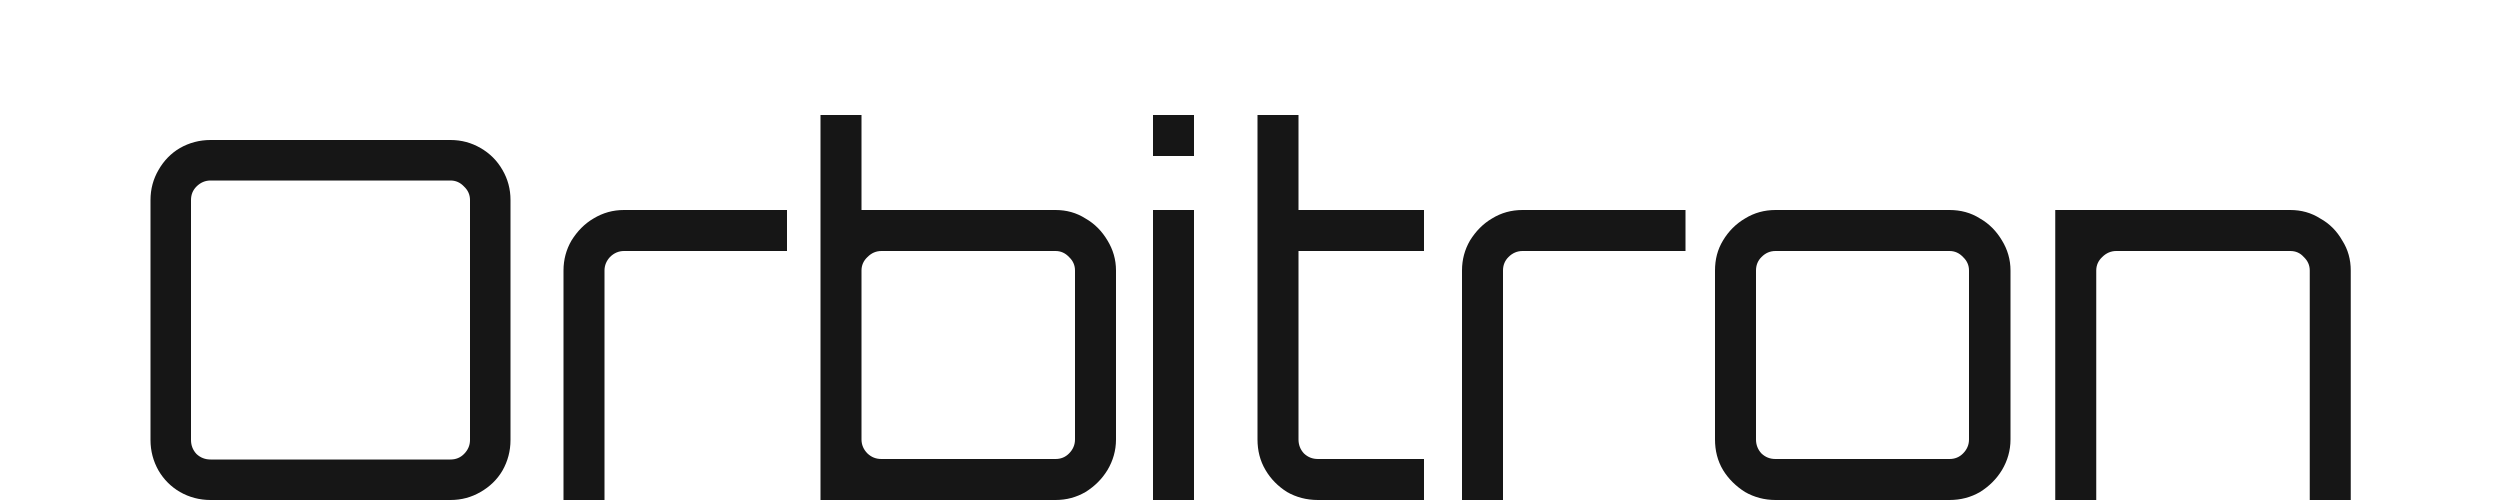 <svg width="10" height="2" viewBox="0 0 10 2" fill="none" xmlns="http://www.w3.org/2000/svg">
<path d="M0.842 2C0.798 2 0.757 1.989 0.72 1.968C0.684 1.947 0.655 1.918 0.634 1.882C0.613 1.845 0.602 1.804 0.602 1.76V0.8C0.602 0.756 0.613 0.716 0.634 0.68C0.655 0.643 0.684 0.613 0.72 0.592C0.757 0.571 0.798 0.56 0.842 0.56H1.802C1.846 0.56 1.886 0.571 1.922 0.592C1.959 0.613 1.989 0.643 2.01 0.68C2.031 0.716 2.042 0.756 2.042 0.8V1.76C2.042 1.804 2.031 1.845 2.01 1.882C1.989 1.918 1.959 1.947 1.922 1.968C1.886 1.989 1.846 2 1.802 2H0.842ZM0.842 1.838H1.802C1.823 1.838 1.841 1.831 1.856 1.816C1.872 1.8 1.88 1.781 1.88 1.76V0.8C1.88 0.779 1.872 0.761 1.856 0.746C1.841 0.73 1.823 0.722 1.802 0.722H0.842C0.821 0.722 0.802 0.73 0.786 0.746C0.771 0.761 0.764 0.779 0.764 0.8V1.76C0.764 1.781 0.771 1.8 0.786 1.816C0.802 1.831 0.821 1.838 0.842 1.838ZM2.254 2V1.082C2.254 1.038 2.265 0.998 2.286 0.962C2.309 0.925 2.338 0.895 2.374 0.874C2.412 0.851 2.452 0.84 2.496 0.84H3.148V1.004H2.496C2.475 1.004 2.456 1.012 2.44 1.028C2.426 1.043 2.418 1.061 2.418 1.082V2H2.254ZM3.282 2V0.46H3.446V0.84H4.222C4.266 0.84 4.306 0.851 4.342 0.874C4.379 0.895 4.408 0.925 4.43 0.962C4.452 0.998 4.464 1.038 4.464 1.082V1.758C4.464 1.802 4.452 1.843 4.43 1.88C4.408 1.916 4.379 1.945 4.342 1.968C4.306 1.989 4.266 2 4.222 2H3.282ZM3.526 1.836H4.222C4.243 1.836 4.261 1.829 4.276 1.814C4.292 1.798 4.3 1.779 4.3 1.758V1.082C4.3 1.061 4.292 1.043 4.276 1.028C4.261 1.012 4.243 1.004 4.222 1.004H3.526C3.504 1.004 3.486 1.012 3.47 1.028C3.454 1.043 3.446 1.061 3.446 1.082V1.758C3.446 1.779 3.454 1.798 3.47 1.814C3.486 1.829 3.504 1.836 3.526 1.836ZM4.612 2V0.84H4.776V2H4.612ZM4.612 0.624V0.46H4.776V0.624H4.612ZM5.272 2C5.226 2 5.185 1.989 5.148 1.968C5.112 1.945 5.083 1.916 5.062 1.88C5.04 1.843 5.03 1.802 5.03 1.758V0.46H5.194V0.84H5.696V1.004H5.194V1.758C5.194 1.779 5.201 1.798 5.216 1.814C5.232 1.829 5.25 1.836 5.272 1.836H5.696V2H5.272ZM5.848 2V1.082C5.848 1.038 5.859 0.998 5.88 0.962C5.903 0.925 5.932 0.895 5.968 0.874C6.005 0.851 6.046 0.84 6.09 0.84H6.742V1.004H6.09C6.069 1.004 6.05 1.012 6.034 1.028C6.019 1.043 6.012 1.061 6.012 1.082V2H5.848ZM7.102 2C7.058 2 7.017 1.989 6.98 1.968C6.944 1.945 6.914 1.916 6.892 1.88C6.87 1.843 6.86 1.802 6.86 1.758V1.082C6.86 1.038 6.87 0.998 6.892 0.962C6.914 0.925 6.944 0.895 6.98 0.874C7.017 0.851 7.058 0.84 7.102 0.84H7.798C7.843 0.84 7.884 0.851 7.92 0.874C7.957 0.895 7.986 0.925 8.008 0.962C8.03 0.998 8.042 1.038 8.042 1.082V1.758C8.042 1.802 8.03 1.843 8.008 1.88C7.986 1.916 7.957 1.945 7.92 1.968C7.884 1.989 7.843 2 7.798 2H7.102ZM7.102 1.836H7.798C7.819 1.836 7.837 1.829 7.852 1.814C7.868 1.798 7.876 1.779 7.876 1.758V1.082C7.876 1.061 7.868 1.043 7.852 1.028C7.837 1.012 7.819 1.004 7.798 1.004H7.102C7.08 1.004 7.062 1.012 7.046 1.028C7.031 1.043 7.024 1.061 7.024 1.082V1.758C7.024 1.779 7.031 1.798 7.046 1.814C7.062 1.829 7.08 1.836 7.102 1.836ZM8.221 2V0.84H9.161C9.205 0.84 9.245 0.851 9.281 0.874C9.319 0.895 9.348 0.925 9.369 0.962C9.392 0.998 9.403 1.038 9.403 1.082V2H9.239V1.082C9.239 1.061 9.231 1.043 9.215 1.028C9.201 1.012 9.183 1.004 9.161 1.004H8.465C8.444 1.004 8.425 1.012 8.409 1.028C8.393 1.043 8.385 1.061 8.385 1.082V2H8.221Z" fill="#161616"/>
</svg>
